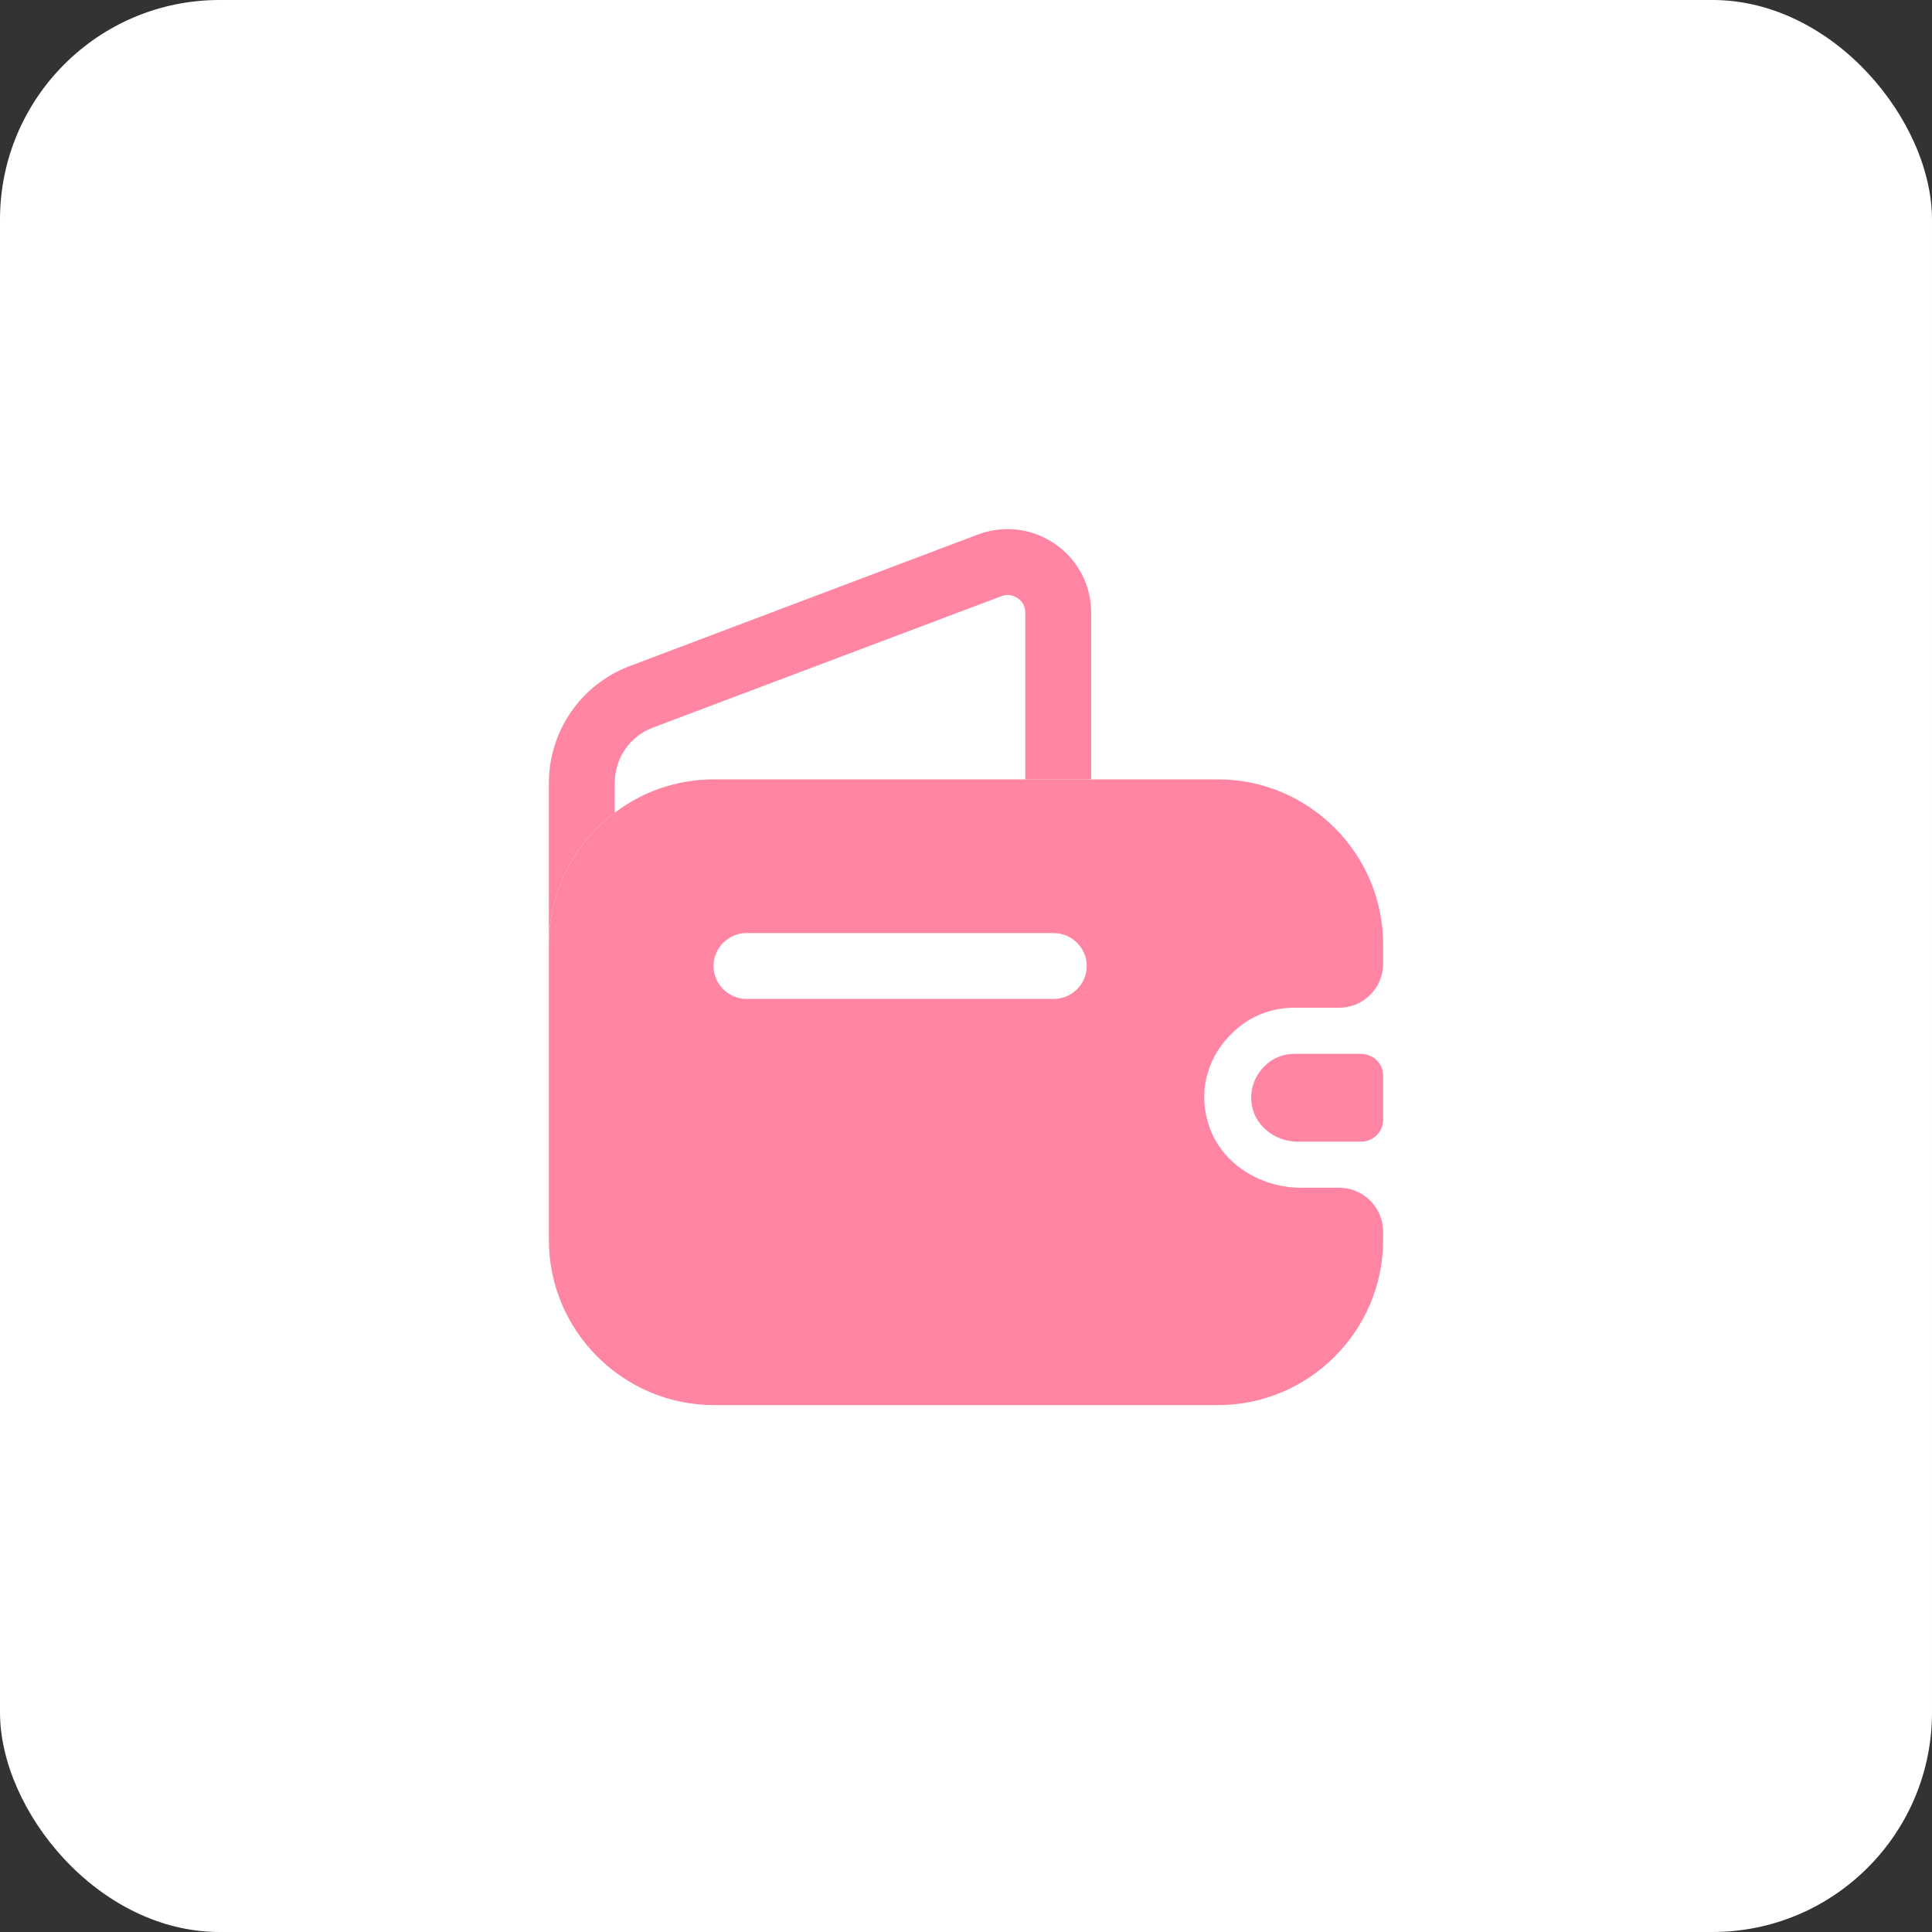<svg width="44" height="44" viewBox="0 0 44 44" fill="none" xmlns="http://www.w3.org/2000/svg">
<rect x="0" y="0" width="44" height="44" fill="#333333" stroke="none"/>
<rect width="44" height="44" rx="5" fill="white"/>
<path d="M24.85 13.95V17.75H23.35V13.95C23.35 13.68 23.11 13.55 22.95 13.55C22.9 13.55 22.85 13.56 22.8 13.58L14.87 16.57C14.34 16.77 14 17.27 14 17.84V18.51C13.09 19.19 12.5 20.28 12.5 21.51V17.84C12.5 16.65 13.23 15.59 14.34 15.17L22.28 12.17C22.5 12.09 22.73 12.05 22.95 12.05C23.95 12.05 24.85 12.86 24.85 13.95Z" fill="#FF85A2"/>
<path d="M31.5 24.5V25.5C31.5 25.77 31.29 25.99 31.01 26H29.55C29.02 26 28.54 25.61 28.5 25.09C28.47 24.78 28.59 24.49 28.79 24.29C28.97 24.1 29.22 24 29.49 24H31C31.29 24.01 31.5 24.23 31.5 24.5Z" fill="#FF85A2"/>
<path d="M29.48 22.95H30.5C31.05 22.95 31.5 22.5 31.5 21.95V21.51C31.5 19.44 29.81 17.75 27.74 17.75H16.26C15.41 17.75 14.63 18.03 14 18.51C13.09 19.19 12.5 20.28 12.5 21.51V28.24C12.5 30.31 14.19 32 16.26 32H27.74C29.81 32 31.5 30.31 31.5 28.24V28.05C31.5 27.5 31.05 27.05 30.5 27.05H29.63C28.67 27.05 27.75 26.46 27.5 25.53C27.29 24.77 27.54 24.04 28.04 23.55C28.41 23.17 28.92 22.95 29.48 22.95ZM24 22.75H17C16.59 22.75 16.25 22.41 16.25 22C16.25 21.59 16.59 21.25 17 21.25H24C24.41 21.25 24.75 21.59 24.75 22C24.75 22.41 24.41 22.75 24 22.75Z" fill="#FF85A2"/>
</svg>
